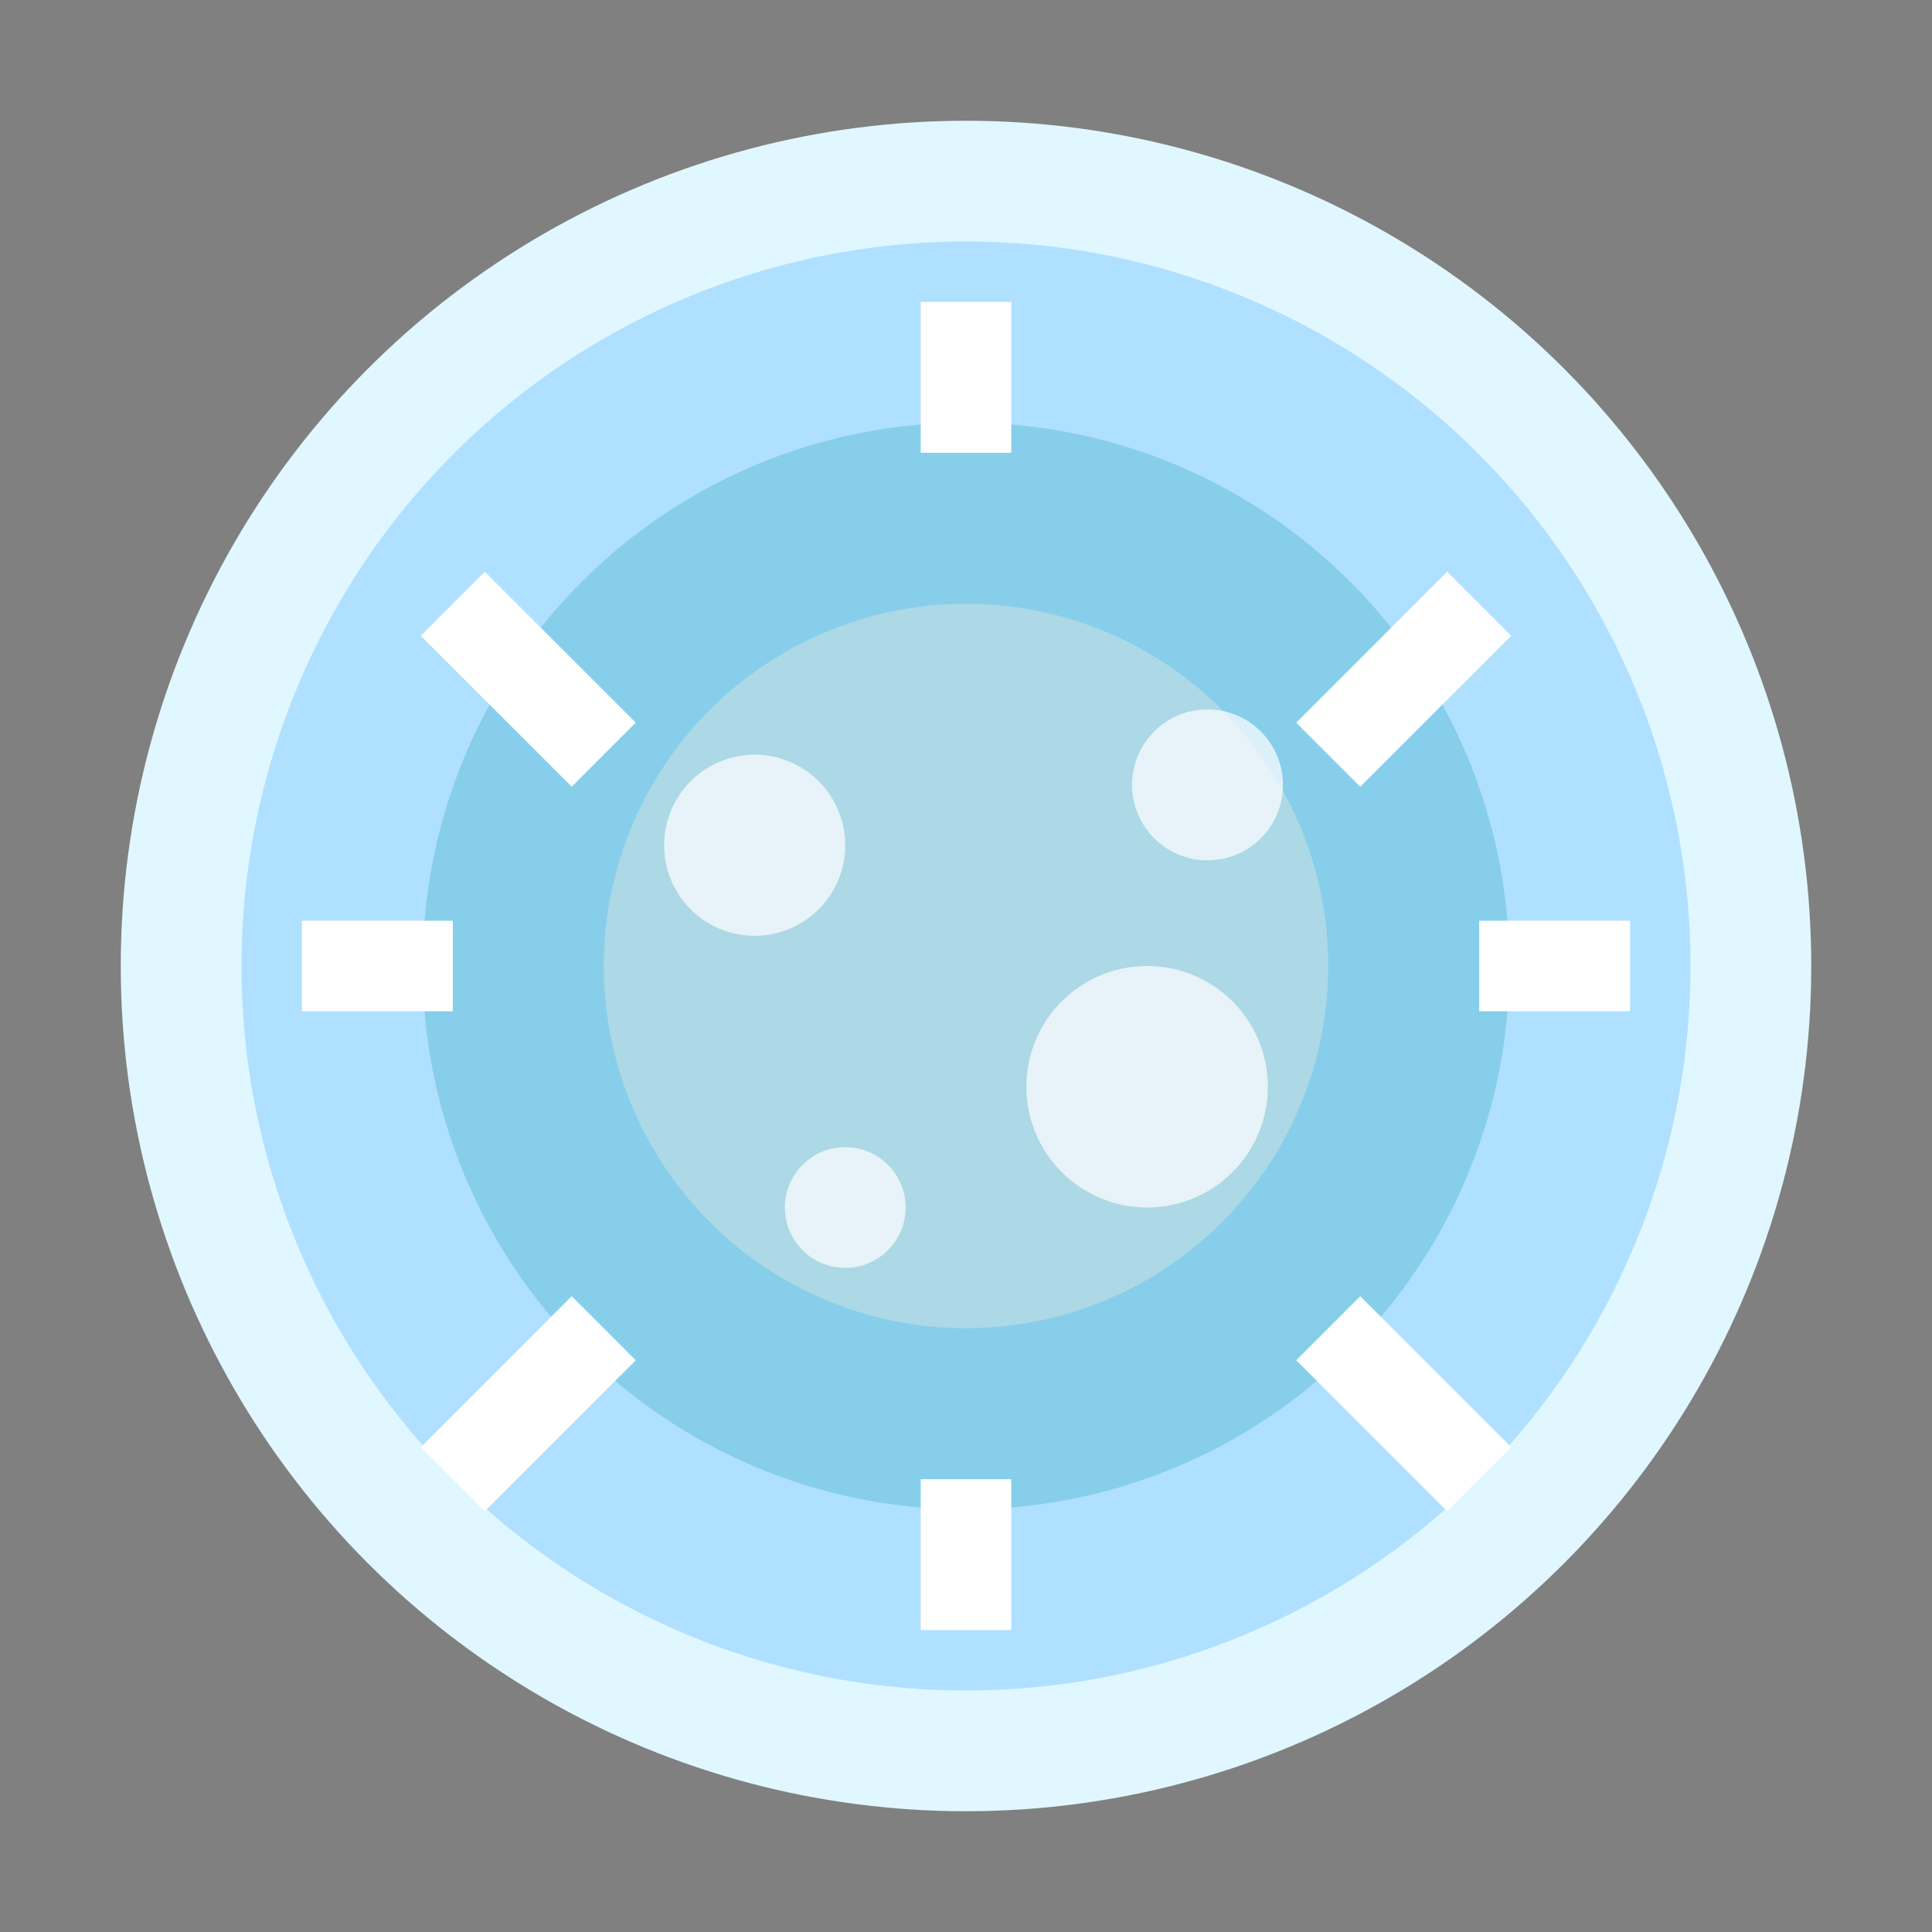 <svg viewBox="0 0 64 64" xmlns="http://www.w3.org/2000/svg">
  <rect x="0" y="0" width="64" height="64" fill="#808080" stroke="none"/>
  <circle cx="32" cy="32" r="28" fill="#E0F7FF"/>
  <circle cx="32" cy="32" r="24" fill="#B0E0FF"/>
  <circle cx="32" cy="32" r="18" fill="#87CEEB"/>
  <circle cx="32" cy="32" r="12" fill="#ADD8E6"/>
  <path d="M 15 20 L 20 25 M 49 20 L 44 25 M 20 44 L 15 49 M 44 44 L 49 49" stroke="#FFF" stroke-width="3"/>
  <path d="M 32 10 L 32 15 M 54 32 L 49 32 M 32 54 L 32 49 M 10 32 L 15 32" stroke="#FFF" stroke-width="3"/>
  <circle cx="25" cy="28" r="3" fill="#FFF" opacity="0.7"/>
  <circle cx="38" cy="36" r="4" fill="#FFF" opacity="0.7"/>
  <circle cx="28" cy="40" r="2" fill="#FFF" opacity="0.7"/>
  <circle cx="40" cy="26" r="2.5" fill="#FFF" opacity="0.7"/>
</svg>